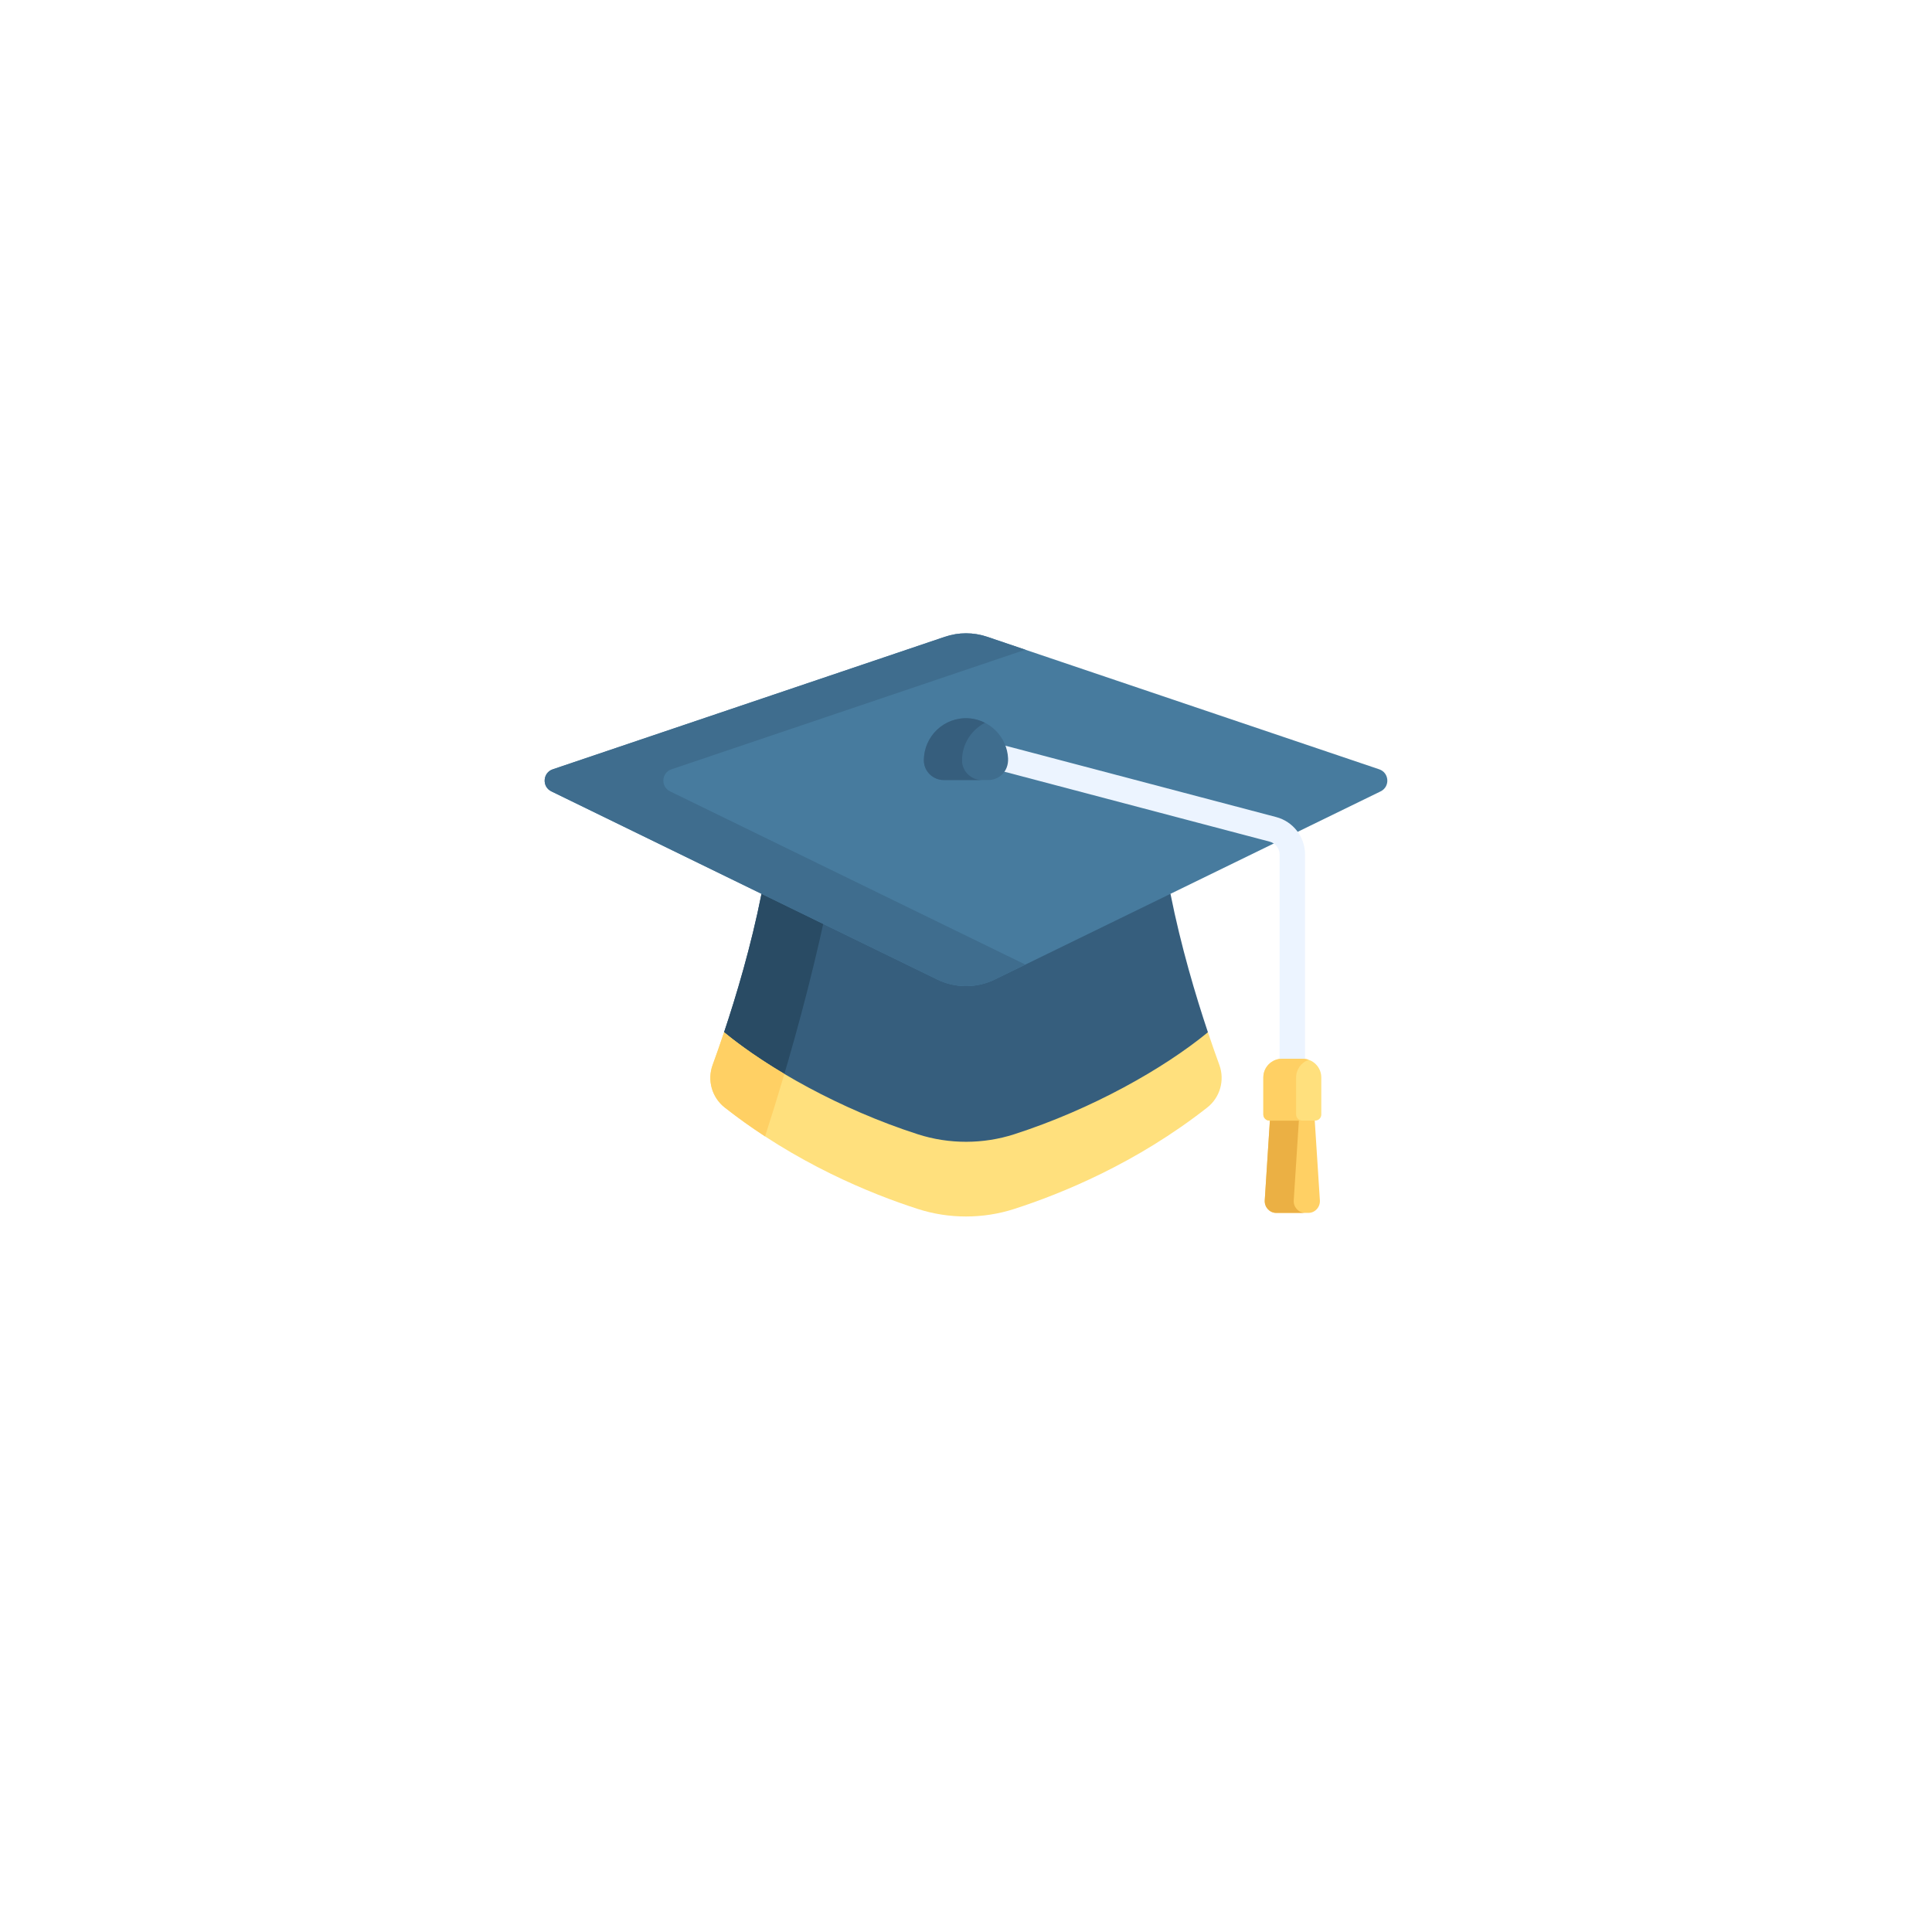 <svg width="188" height="188" viewBox="0 0 188 188" fill="none" xmlns="http://www.w3.org/2000/svg">
<g filter="url(#filter0_d)">
<rect x="36" y="32" width="116" height="116" rx="20" fill="white"/>
</g>
<g clip-path="url(#clip0)">
<path d="M70.458 100.447L71.232 102.044C71.232 102.044 83.496 112.003 94 112.003C104.505 112.003 116.824 102.044 116.824 102.044L117.541 100.447H117.541C116.362 96.923 114.914 92.086 113.898 86.977L111.654 85.714H76.016L74.101 86.976C73.085 92.085 71.637 96.923 70.458 100.447H70.458Z" fill="#365E7D"/>
<path d="M80.874 86.257L81.697 85.714H76.016L74.101 86.976C73.085 92.085 71.637 96.923 70.458 100.447H70.458L71.232 102.044C71.232 102.044 73.119 103.577 76.047 105.439C77.763 99.707 79.513 93.105 80.874 86.257Z" fill="#294B64"/>
<path d="M134.209 74.86L96.049 61.963C94.72 61.514 93.28 61.514 91.951 61.963L53.791 74.86C52.806 75.193 52.719 76.552 53.654 77.008L91.196 95.311C92.966 96.174 95.035 96.174 96.805 95.311L134.346 77.008C135.281 76.552 135.194 75.193 134.209 74.86Z" fill="#477B9E"/>
<path d="M65.203 77.007C64.268 76.552 64.355 75.192 65.341 74.859L99.775 63.222L96.049 61.963C94.72 61.514 93.28 61.514 91.951 61.963L53.791 74.859C52.806 75.192 52.719 76.552 53.654 77.007L91.196 95.311C92.966 96.173 95.035 96.173 96.805 95.311L99.775 93.862L65.203 77.007Z" fill="#3F6D8E"/>
<path d="M125.753 107.272C125.07 107.272 124.516 106.718 124.516 106.035V83.15C124.516 82.563 124.119 82.049 123.551 81.9L95.623 74.537C94.963 74.362 94.568 73.685 94.742 73.025C94.917 72.364 95.593 71.969 96.254 72.144L124.179 79.506C125.834 79.939 126.991 81.437 126.991 83.15V106.035C126.991 106.718 126.437 107.272 125.753 107.272Z" fill="#ECF4FF"/>
<path d="M127.92 108.786H123.587L123.072 116.799C123.029 117.463 123.541 118.025 124.188 118.025H127.319C127.966 118.025 128.478 117.463 128.435 116.799L127.92 108.786Z" fill="#FFD064"/>
<path d="M125.892 116.799L126.407 108.786H123.587L123.072 116.799C123.029 117.463 123.541 118.025 124.188 118.025H127.008C126.361 118.025 125.849 117.463 125.892 116.799Z" fill="#EBB044"/>
<path d="M126.756 103.026H124.751C123.752 103.026 122.934 103.844 122.934 104.843V108.45C122.934 108.778 123.2 109.044 123.528 109.044H127.979C128.307 109.044 128.573 108.778 128.573 108.45V104.843C128.573 103.844 127.756 103.026 126.756 103.026Z" fill="#FFE07D"/>
<path d="M126.124 108.449V104.843C126.124 104.051 126.638 103.375 127.349 103.128C127.163 103.063 126.964 103.026 126.757 103.026H124.751C123.752 103.026 122.934 103.844 122.934 104.843V108.449C122.934 108.778 123.2 109.043 123.528 109.043H126.718C126.39 109.043 126.124 108.778 126.124 108.449Z" fill="#FFD064"/>
<path d="M94.255 69.897C91.876 69.753 89.902 71.64 89.902 73.988V74.009C89.907 75.065 90.792 75.906 91.848 75.906H96.153C97.174 75.906 98.158 75.117 98.094 73.787C97.995 71.719 96.322 70.022 94.255 69.897Z" fill="#3F6D8E"/>
<path d="M93.614 74.009C93.614 74.002 93.614 73.995 93.614 73.988C93.614 72.396 94.523 71.016 95.849 70.338C95.364 70.089 94.826 69.932 94.255 69.897C91.876 69.753 89.902 71.64 89.902 73.988V74.009C89.907 75.065 90.792 75.906 91.848 75.906H95.56C94.504 75.906 93.619 75.065 93.614 74.009Z" fill="#365E7D"/>
<path d="M117.541 100.447C113.241 103.982 106.247 107.938 98.692 110.373C95.698 111.338 92.379 111.363 89.308 110.373C81.769 107.944 74.779 103.997 70.458 100.447C70.045 101.682 69.665 102.757 69.348 103.624C68.803 105.113 69.272 106.787 70.519 107.767C77.426 113.196 84.717 116.162 89.308 117.641C90.823 118.13 92.407 118.374 94 118.374C95.593 118.374 97.176 118.13 98.692 117.641C103.283 116.162 110.573 113.196 117.481 107.767C118.727 106.787 119.196 105.113 118.652 103.624C118.335 102.757 117.955 101.682 117.541 100.447Z" fill="#FFE07D"/>
<path d="M76.326 104.502C74.07 103.162 72.076 101.777 70.458 100.447C70.045 101.682 69.664 102.757 69.347 103.624C68.803 105.113 69.272 106.787 70.519 107.767C71.822 108.791 73.138 109.727 74.447 110.582C75.058 108.691 75.691 106.654 76.326 104.502Z" fill="#FFD064"/>
</g>
<defs>
<filter id="filter0_d" x="0" y="0" width="188" height="188" filterUnits="userSpaceOnUse" color-interpolation-filters="sRGB">
<feFlood flood-opacity="0" result="BackgroundImageFix"/>
<feColorMatrix in="SourceAlpha" type="matrix" values="0 0 0 0 0 0 0 0 0 0 0 0 0 0 0 0 0 0 127 0"/>
<feOffset dy="4"/>
<feGaussianBlur stdDeviation="18"/>
<feColorMatrix type="matrix" values="0 0 0 0 0.958 0 0 0 0 0.958 0 0 0 0 0.958 0 0 0 1 0"/>
<feBlend mode="normal" in2="BackgroundImageFix" result="effect1_dropShadow"/>
<feBlend mode="normal" in="SourceGraphic" in2="effect1_dropShadow" result="shape"/>
</filter>
<clipPath id="clip0">
<rect width="82" height="82" fill="white" transform="translate(53 49)"/>
</clipPath>
</defs>
</svg>
